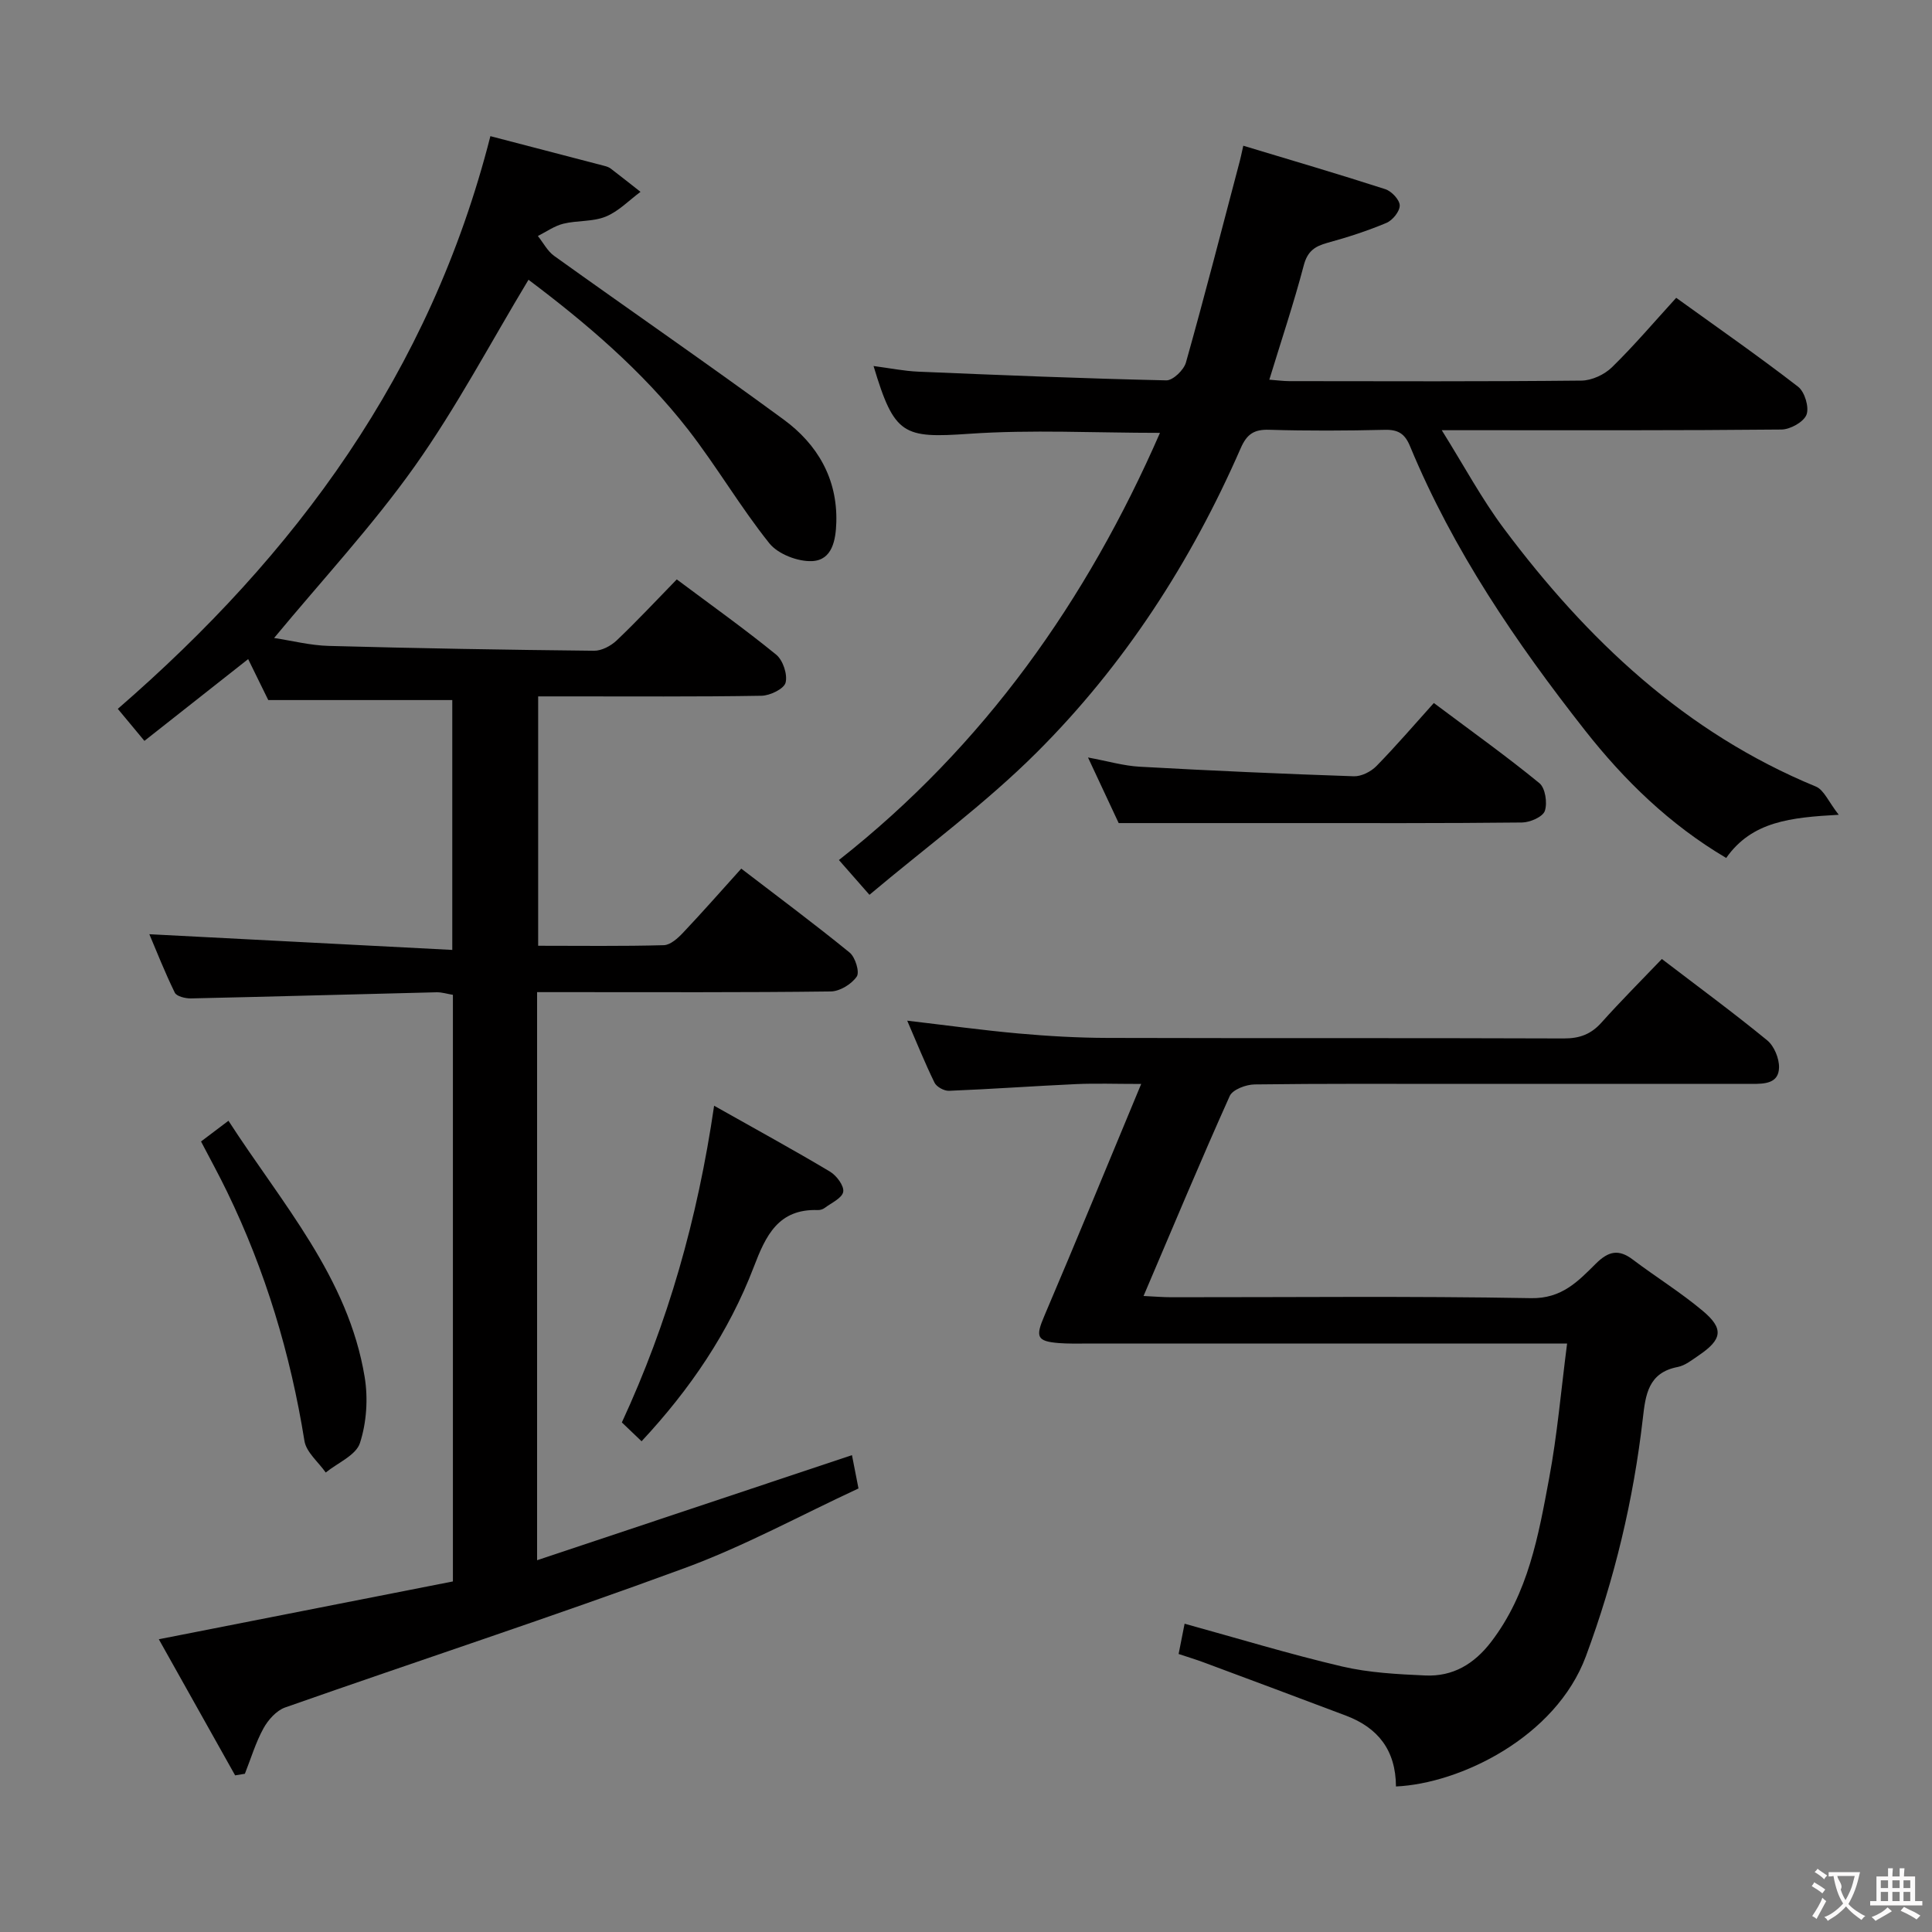 <svg enable-background="new 0 0 400 400" viewBox="0 0 400 400" xmlns="http://www.w3.org/2000/svg"><rect x="0" y="0" width="400" height="400" fill="#808080" stroke="none"/><g fill="#010000"><path d="m111.2 205.41v117.62c21.89-7.31 43.29-14.45 65.19-21.76.38 1.95.78 3.99 1.35 6.9-11.91 5.52-23.62 11.94-36 16.49-27.4 10.08-55.15 19.17-82.7 28.85-1.81.64-3.53 2.57-4.5 4.34-1.62 2.95-2.59 6.24-3.84 9.39-.67.11-1.35.22-2.02.33-5.21-9.28-10.41-18.57-15.8-28.18 20.72-4.07 40.8-8.02 60.89-11.97 0-40.9 0-81.03 0-121.45-1.17-.19-2.27-.55-3.37-.53-16.96.41-33.93.9-50.89 1.27-1.13.02-2.94-.42-3.32-1.19-2.08-4.25-3.82-8.68-5.27-12.1 20.78 1.08 41.57 2.16 62.72 3.25 0-18.14 0-34.9 0-51.73-12.51 0-25.04 0-38.1 0-1.09-2.23-2.55-5.19-4.16-8.48-7.2 5.67-14.18 11.18-21.48 16.93-2.06-2.48-3.82-4.59-5.51-6.63 36.85-31.94 64.66-69.53 77.14-118.57 7.76 2.02 15.68 4.08 23.59 6.15.48.12.98.29 1.36.59 2.06 1.57 4.09 3.19 6.13 4.79-2.38 1.76-4.55 4.05-7.21 5.13-2.68 1.09-5.9.76-8.78 1.47-1.85.46-3.52 1.67-5.26 2.54 1.11 1.39 1.98 3.12 3.37 4.12 15.81 11.33 31.82 22.37 47.5 33.87 6.99 5.12 11.18 12.23 10.92 21.3-.11 3.64-.83 7.82-5 8.02-2.95.14-7.06-1.44-8.86-3.68-6.01-7.51-10.9-15.92-16.81-23.53-9.57-12.3-21.41-22.28-33.06-31.04-7.85 13.02-14.91 26.43-23.6 38.68-8.73 12.29-19.08 23.43-29.07 35.49 3.7.56 7.5 1.54 11.33 1.64 18.3.5 36.61.81 54.91 1 1.57.02 3.48-1 4.67-2.12 4.21-4 8.18-8.26 12.46-12.65 7.14 5.34 14.03 10.24 20.57 15.57 1.41 1.15 2.39 4.09 1.96 5.8-.33 1.29-3.22 2.69-4.99 2.72-13.49.23-26.99.12-40.49.13-1.8 0-3.6 0-5.75 0v51.63c8.79 0 17.41.12 26.02-.12 1.36-.04 2.9-1.44 3.97-2.57 4-4.23 7.84-8.6 12.06-13.28 7.57 5.81 15.14 11.43 22.44 17.38 1.17.96 2.11 4.04 1.47 4.97-1.08 1.57-3.5 3.06-5.38 3.08-18.16.23-36.32.14-54.49.14-1.97 0-3.93 0-6.31 0z"/><path d="m289.02 369.87c-.04-7.55-3.76-12.17-10.34-14.66-9.79-3.7-19.6-7.36-29.41-11.01-1.68-.63-3.4-1.14-5.25-1.76.45-2.28.83-4.2 1.24-6.27 10.95 3.02 21.68 6.29 32.58 8.85 5.6 1.31 11.48 1.61 17.26 1.87 5.68.25 10.07-2.33 13.61-6.94 7.71-10.05 9.82-22.05 12.03-33.93 1.67-8.92 2.44-18.01 3.71-27.85-2.86 0-4.8 0-6.73 0-30.99 0-61.99 0-92.98 0-1.83 0-3.67.04-5.5-.1-4.62-.37-4.87-1.3-3.02-5.63 6.63-15.55 13.05-31.19 20.05-48.02-5.3 0-9.36-.15-13.42.03-8.79.4-17.58 1.04-26.37 1.39-1.01.04-2.58-.82-3-1.69-2.02-4.13-3.74-8.42-5.65-12.83 7.96.93 15.48 1.97 23.03 2.65 6.12.55 12.28.9 18.43.92 31.49.09 62.99-.01 94.48.11 3.28.01 5.64-.87 7.81-3.3 3.99-4.46 8.23-8.7 12.49-13.15 7.65 5.85 14.88 11.16 21.81 16.84 1.44 1.18 2.49 3.73 2.45 5.63-.07 3.32-3 3.39-5.6 3.39-20.16-.01-40.33 0-60.49 0-14.16 0-28.33-.08-42.49.11-1.78.02-4.55 1.06-5.15 2.4-6.05 13.47-11.74 27.1-17.84 41.4 2.29.11 4.02.26 5.75.26 24.83.02 49.66-.26 74.48.19 6.38.12 9.76-3.52 13.43-7.16 2.59-2.57 4.7-3.05 7.63-.83 4.77 3.6 9.89 6.77 14.46 10.6 4.45 3.72 4.07 5.94-.82 9.25-1.37.93-2.8 2.09-4.34 2.39-6.11 1.17-6.66 5.76-7.22 10.65-1.94 16.88-5.85 33.23-11.79 49.25-6.24 16.78-26.07 26.35-39.32 26.95z"/><path d="m240.16 89.62c-13.59 0-26.59-.7-39.48.19-13.67.94-15.51.34-19.82-14.03 3.29.43 6.28 1.04 9.28 1.17 17.11.72 34.21 1.42 51.33 1.8 1.37.03 3.64-2.15 4.07-3.71 3.9-13.86 7.48-27.82 11.16-41.75.17-.63.29-1.26.71-3.12 9.96 3.01 19.73 5.87 29.41 9 1.29.42 2.96 2.19 2.98 3.36.02 1.23-1.48 3.09-2.76 3.62-3.95 1.66-8.06 2.99-12.2 4.12-2.62.72-4.14 1.74-4.91 4.67-2.06 7.83-4.64 15.52-7.13 23.67 1.64.12 2.89.3 4.14.3 20.16.02 40.32.1 60.48-.11 2.15-.02 4.76-1.24 6.32-2.76 4.61-4.51 8.8-9.45 13.3-14.38 8.66 6.24 17.11 12.12 25.24 18.41 1.37 1.06 2.32 4.24 1.74 5.78-.58 1.51-3.36 3.06-5.18 3.08-21.16.21-42.32.14-63.48.14-1.81 0-3.63 0-6.86 0 4.61 7.37 8.27 14.22 12.87 20.37 17.19 22.98 37.53 42.26 64.59 53.41 1.67.69 2.61 3.14 4.73 5.84-9.94.56-17.95 1.34-23.3 8.94-11.69-6.9-21.11-16.08-29.23-26.41-14.3-18.2-27.31-37.29-36.23-58.84-1.05-2.55-2.42-3.45-5.18-3.39-7.99.19-16 .23-23.99-.01-3.14-.1-4.61.91-5.88 3.8-10.28 23.54-24.09 44.91-42.25 63.02-10.67 10.64-22.96 19.64-34.62 29.46-2.33-2.66-4.08-4.65-6.32-7.2 30.07-23.68 51.29-53.7 66.47-88.44z"/><path d="m296.86 145.55c8.16 6.11 15.19 11.13 21.86 16.6 1.22 1 1.68 4.09 1.12 5.74-.42 1.23-3.05 2.38-4.71 2.4-16.33.18-32.66.12-49 .12-11.12 0-22.24 0-34.52 0-1.46-3.12-3.68-7.87-6.35-13.58 4.12.76 7.39 1.73 10.7 1.91 14.77.82 29.56 1.48 44.34 1.98 1.56.05 3.55-.96 4.68-2.12 4.06-4.15 7.84-8.56 11.88-13.05z"/><path d="m147.85 228.93c8.74 4.93 16.45 9.14 23.99 13.64 1.35.81 2.95 2.94 2.74 4.18-.22 1.3-2.44 2.29-3.84 3.34-.37.28-.94.46-1.41.44-8.2-.28-10.79 5.29-13.27 11.79-5.16 13.48-13.14 25.26-23.23 36.08-1.48-1.42-2.75-2.63-4.08-3.9 9.54-20.63 15.66-42.06 19.1-65.57z"/><path d="m41.62 236.33c1.77-1.34 3.43-2.6 5.68-4.29 11.1 17.19 24.79 32.4 28.2 53.06.73 4.43.4 9.43-.98 13.67-.82 2.53-4.62 4.1-7.08 6.1-1.52-2.18-4.04-4.2-4.41-6.56-2.89-17.98-8.07-35.2-16.02-51.58-1.66-3.43-3.49-6.76-5.39-10.4z"/></g><path d="m377.9 391.2c-.2.3-.4.5-.6.8-.7-.6-1.4-1-2.2-1.5.2-.3.4-.5.5-.8.6.4 1.4.8 2.3 1.5zm-1.8 6.1c-.2-.2-.5-.4-.9-.6.4-.6.8-1.2 1.2-1.9s.7-1.3.9-1.9c.3.3.5.5.8.7-.7 1.3-1.4 2.6-2 3.7zm2.2-9c-.3.3-.5.5-.6.8-.6-.6-1.3-1.1-2-1.5.3-.3.5-.5.6-.7.6.5 1.3.9 2 1.4zm.3.2v-.9h2 4.5c-.3 1.3-.6 2.5-1 3.6s-.9 2.1-1.4 3c.4.5 1 1 1.6 1.4s1.2.8 1.9 1.1c-.3.2-.5.4-.8.8-.4-.3-1-.7-1.6-1.2s-1.2-1.1-1.6-1.6c-.5.6-1.1 1.1-1.7 1.6s-1.4.9-2.1 1.4c-.1-.3-.3-.5-.7-.8.6-.2 1.2-.5 1.9-1s1.4-1.1 2-1.8c-.5-.8-.9-1.6-1.2-2.5s-.6-2-.8-3.2c-.4.1-.7.1-1 .1zm2.5 2.7c.3 1 .7 1.7 1 2.2.3-.5.6-1.1 1-2s.6-1.9.9-3h-3.2-.4c.1.9 1.3 1.8.7 2.8z" fill="#fbfafa"/><path d="m396.5 388.5v1.5 3.6h1.5v.9c-.4 0-1 0-1.7 0h-7.9c-.5 0-.9 0-1.2 0v-.9h1.3v-3.5c0-.7 0-1.2 0-1.6h2.4c0-.8 0-1.4 0-1.7h1c0 .3-.1.8-.1 1.7h1.5c0-.8 0-1.4 0-1.7h1c0 .3-.1.9-.1 1.7zm-8.2 9.2c-.2-.3-.5-.5-.8-.8.8-.3 1.4-.6 1.9-.9s1-.7 1.4-1.1c.3.3.6.5.9.8-1.6 1-2.8 1.6-3.4 2zm2.6-6.8v-1.6h-1.5v1.6zm0 2.7v-1.9h-1.5v1.9zm2.4-2.7v-1.6h-1.5v1.6zm0 2.7v-1.9h-1.5v1.9zm.2 2 .7-.8c.4.2.9.5 1.6.8s1.3.7 1.8 1c-.3.3-.5.5-.8.8-.4-.3-1.5-1-3.3-1.8zm2-4.7v-1.6h-1.4v1.6zm0 2.7v-1.9h-1.4v1.9z" fill="#fbfafa"/></svg>